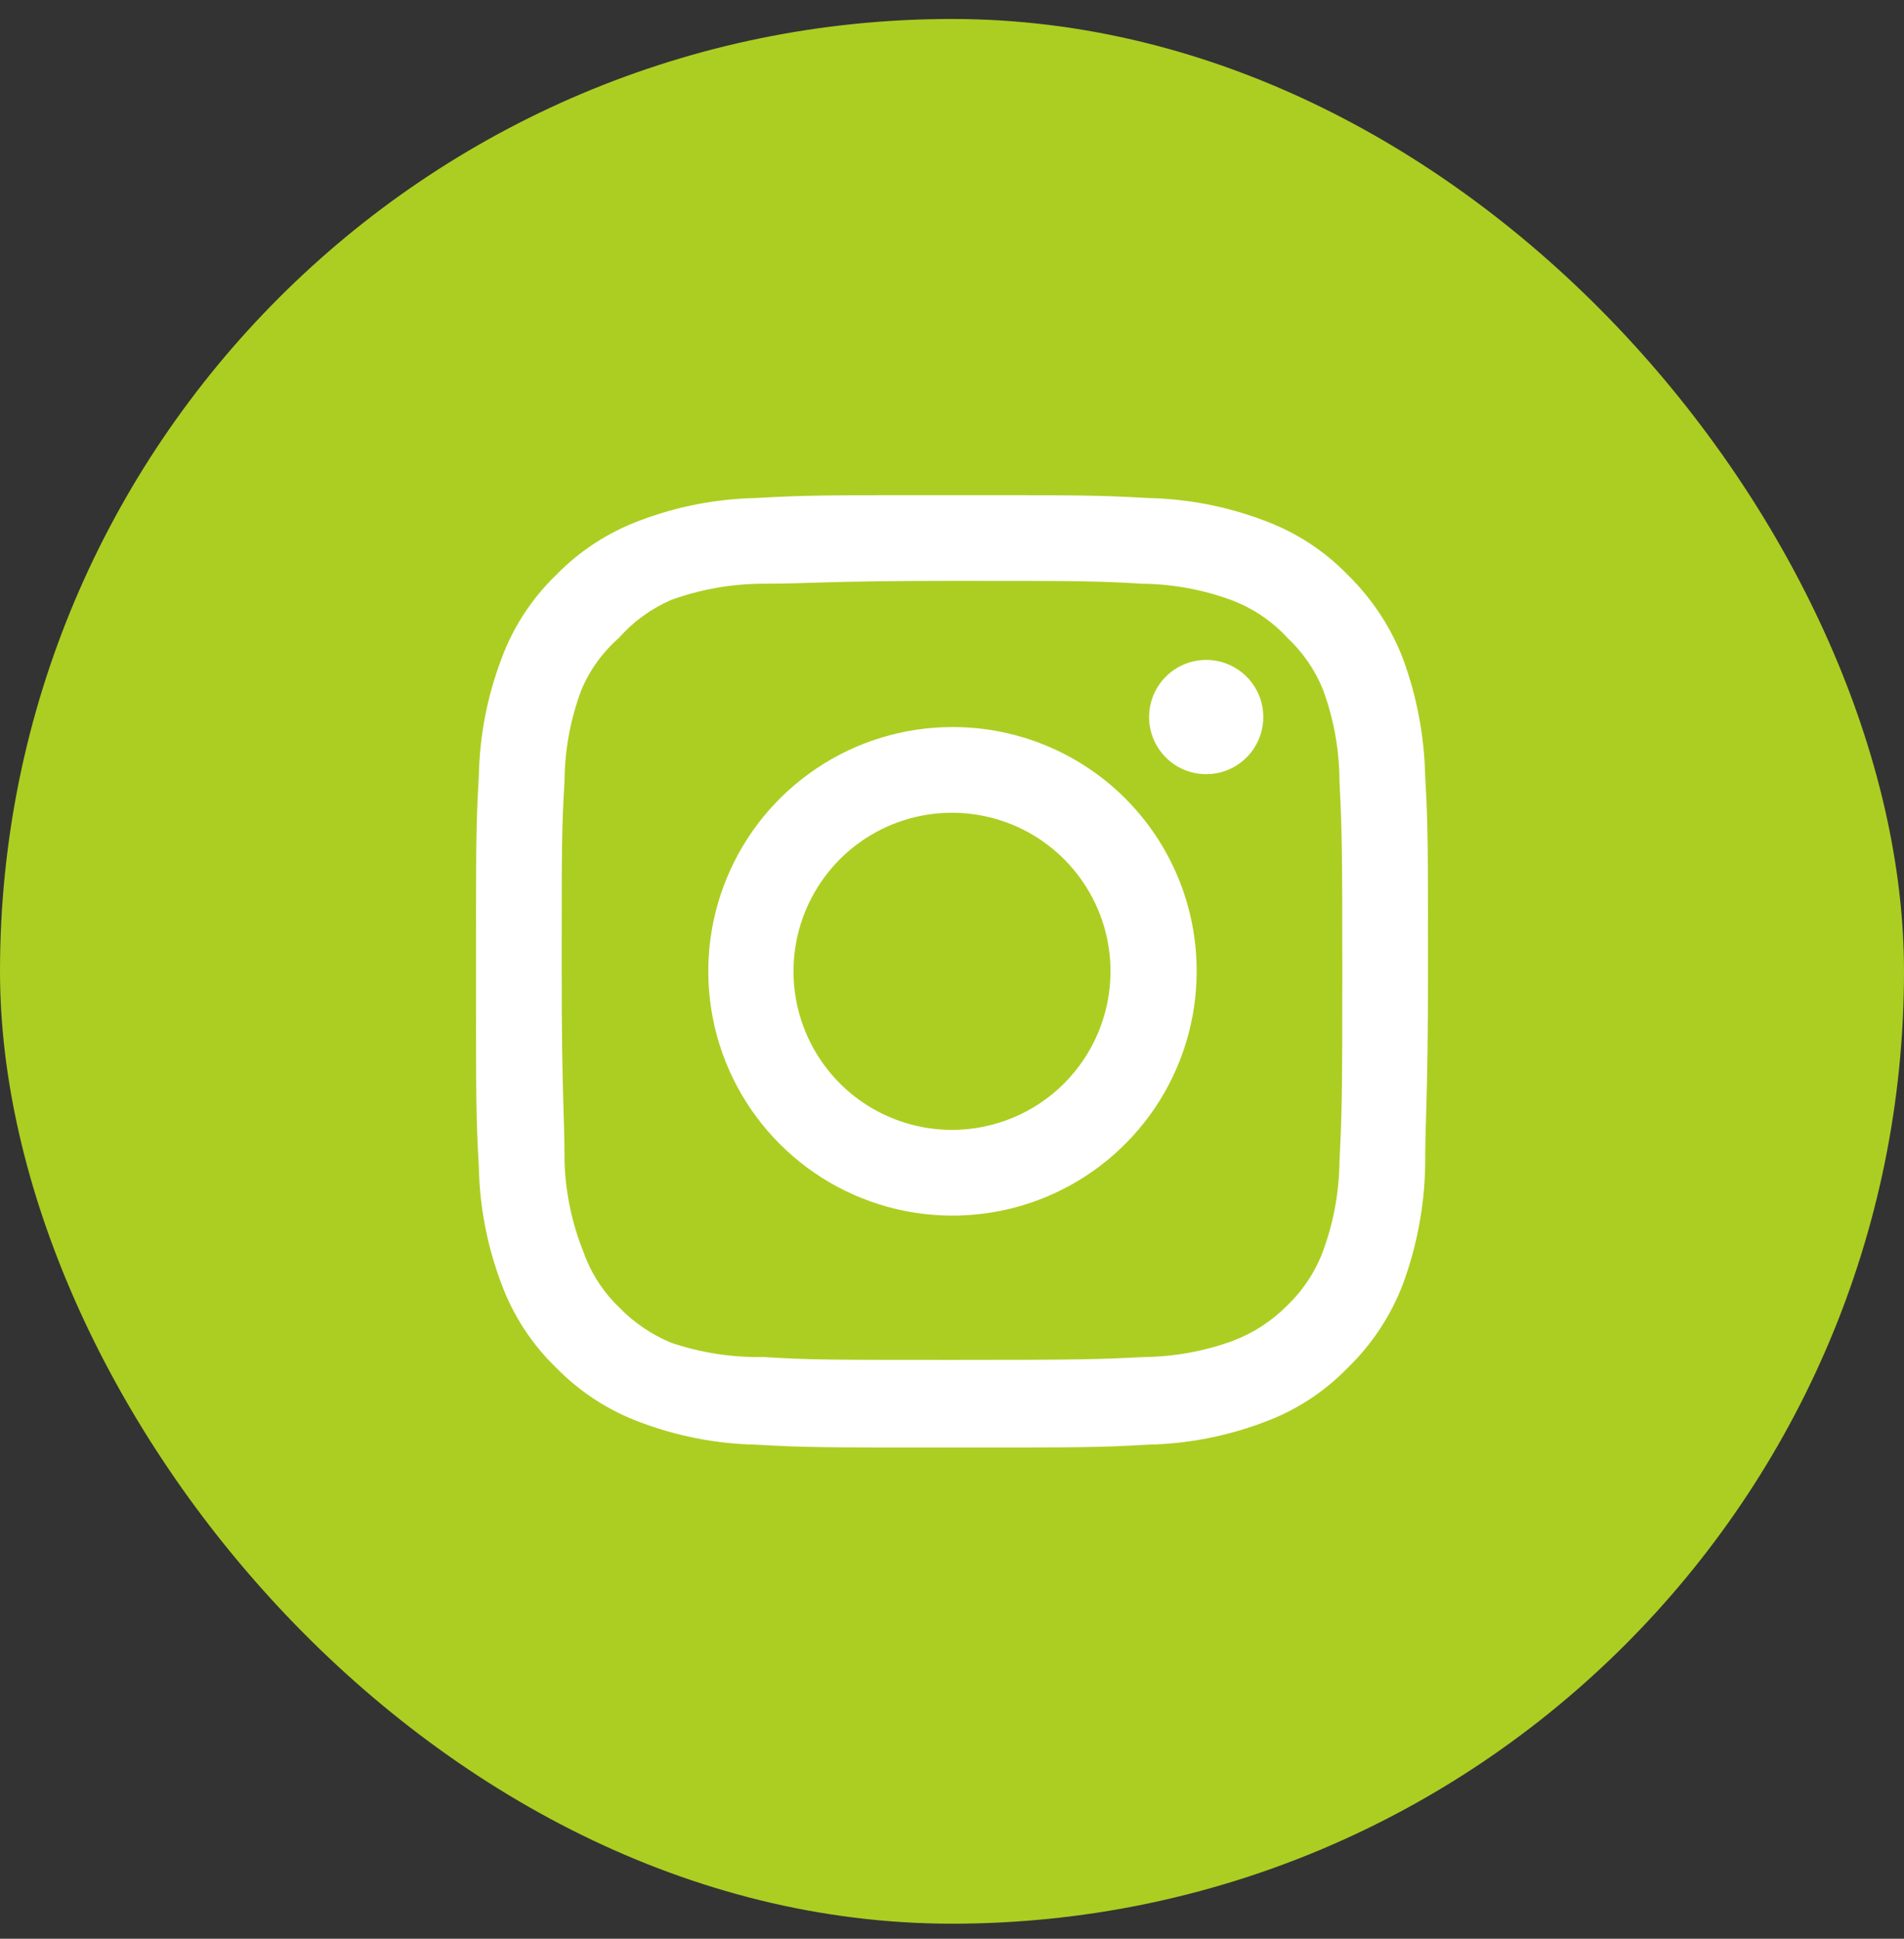 <svg width="56" height="57" viewBox="0 0 56 57" fill="none" xmlns="http://www.w3.org/2000/svg">
    <rect x="0" y="0" width="56" height="57" fill="#333333" stroke="none"/>
    <rect y="0.558" width="56" height="56" rx="28" fill="#ACCE22"/>
    <path d="M35.476 19.402C35.144 19.402 34.819 19.5 34.543 19.685C34.266 19.869 34.051 20.132 33.924 20.439C33.797 20.746 33.764 21.084 33.828 21.409C33.893 21.735 34.053 22.035 34.288 22.27C34.523 22.505 34.822 22.665 35.148 22.729C35.474 22.794 35.812 22.761 36.119 22.634C36.426 22.507 36.688 22.291 36.873 22.015C37.057 21.739 37.156 21.414 37.156 21.082C37.156 20.636 36.979 20.209 36.664 19.894C36.349 19.579 35.922 19.402 35.476 19.402ZM41.916 22.79C41.889 21.628 41.671 20.479 41.272 19.388C40.916 18.454 40.362 17.609 39.648 16.91C38.955 16.192 38.107 15.642 37.17 15.3C36.082 14.888 34.931 14.666 33.768 14.642C32.284 14.558 31.808 14.558 28 14.558C24.192 14.558 23.716 14.558 22.232 14.642C21.069 14.666 19.918 14.888 18.83 15.3C17.894 15.645 17.048 16.195 16.352 16.91C15.634 17.603 15.084 18.45 14.742 19.388C14.331 20.476 14.108 21.626 14.084 22.79C14 24.274 14 24.75 14 28.558C14 32.366 14 32.842 14.084 34.326C14.108 35.489 14.331 36.639 14.742 37.728C15.084 38.665 15.634 39.512 16.352 40.206C17.048 40.92 17.894 41.47 18.83 41.816C19.918 42.227 21.069 42.45 22.232 42.474C23.716 42.558 24.192 42.558 28 42.558C31.808 42.558 32.284 42.558 33.768 42.474C34.931 42.45 36.082 42.227 37.17 41.816C38.107 41.474 38.955 40.923 39.648 40.206C40.365 39.509 40.92 38.663 41.272 37.728C41.671 36.636 41.889 35.487 41.916 34.326C41.916 32.842 42 32.366 42 28.558C42 24.75 42 24.274 41.916 22.79ZM39.396 34.158C39.386 35.046 39.225 35.927 38.92 36.762C38.697 37.371 38.337 37.921 37.87 38.372C37.416 38.834 36.867 39.193 36.26 39.422C35.425 39.727 34.545 39.887 33.656 39.898C32.256 39.968 31.738 39.982 28.056 39.982C24.374 39.982 23.856 39.982 22.456 39.898C21.533 39.915 20.614 39.773 19.74 39.478C19.16 39.237 18.636 38.88 18.2 38.428C17.735 37.978 17.381 37.427 17.164 36.818C16.822 35.971 16.633 35.07 16.604 34.158C16.604 32.758 16.52 32.24 16.52 28.558C16.52 24.876 16.52 24.358 16.604 22.958C16.61 22.049 16.776 21.149 17.094 20.298C17.34 19.707 17.719 19.18 18.2 18.758C18.625 18.276 19.151 17.894 19.74 17.638C20.593 17.33 21.493 17.169 22.4 17.162C23.8 17.162 24.318 17.078 28 17.078C31.682 17.078 32.2 17.078 33.6 17.162C34.489 17.172 35.369 17.333 36.204 17.638C36.84 17.874 37.411 18.258 37.87 18.758C38.329 19.188 38.687 19.713 38.92 20.298C39.231 21.15 39.392 22.05 39.396 22.958C39.466 24.358 39.48 24.876 39.48 28.558C39.48 32.24 39.466 32.758 39.396 34.158ZM28 21.376C26.58 21.378 25.193 21.802 24.014 22.593C22.834 23.384 21.916 24.506 21.375 25.819C20.833 27.131 20.693 28.575 20.972 29.967C21.25 31.36 21.936 32.638 22.941 33.641C23.945 34.644 25.225 35.327 26.618 35.603C28.011 35.879 29.454 35.736 30.766 35.192C32.077 34.648 33.198 33.727 33.987 32.546C34.775 31.366 35.196 29.977 35.196 28.558C35.198 27.613 35.013 26.677 34.652 25.804C34.291 24.931 33.76 24.138 33.092 23.47C32.423 22.803 31.629 22.274 30.755 21.915C29.881 21.555 28.945 21.372 28 21.376ZM28 33.22C27.078 33.22 26.177 32.946 25.41 32.434C24.643 31.922 24.046 31.194 23.693 30.342C23.34 29.49 23.248 28.552 23.428 27.648C23.608 26.744 24.052 25.913 24.703 25.261C25.355 24.609 26.186 24.165 27.09 23.985C27.995 23.805 28.932 23.898 29.784 24.25C30.636 24.603 31.364 25.201 31.876 25.968C32.389 26.734 32.662 27.636 32.662 28.558C32.662 29.17 32.541 29.776 32.307 30.342C32.073 30.907 31.729 31.421 31.297 31.854C30.864 32.287 30.35 32.63 29.784 32.865C29.218 33.099 28.612 33.22 28 33.22Z" fill="white"/>
    </svg>
    